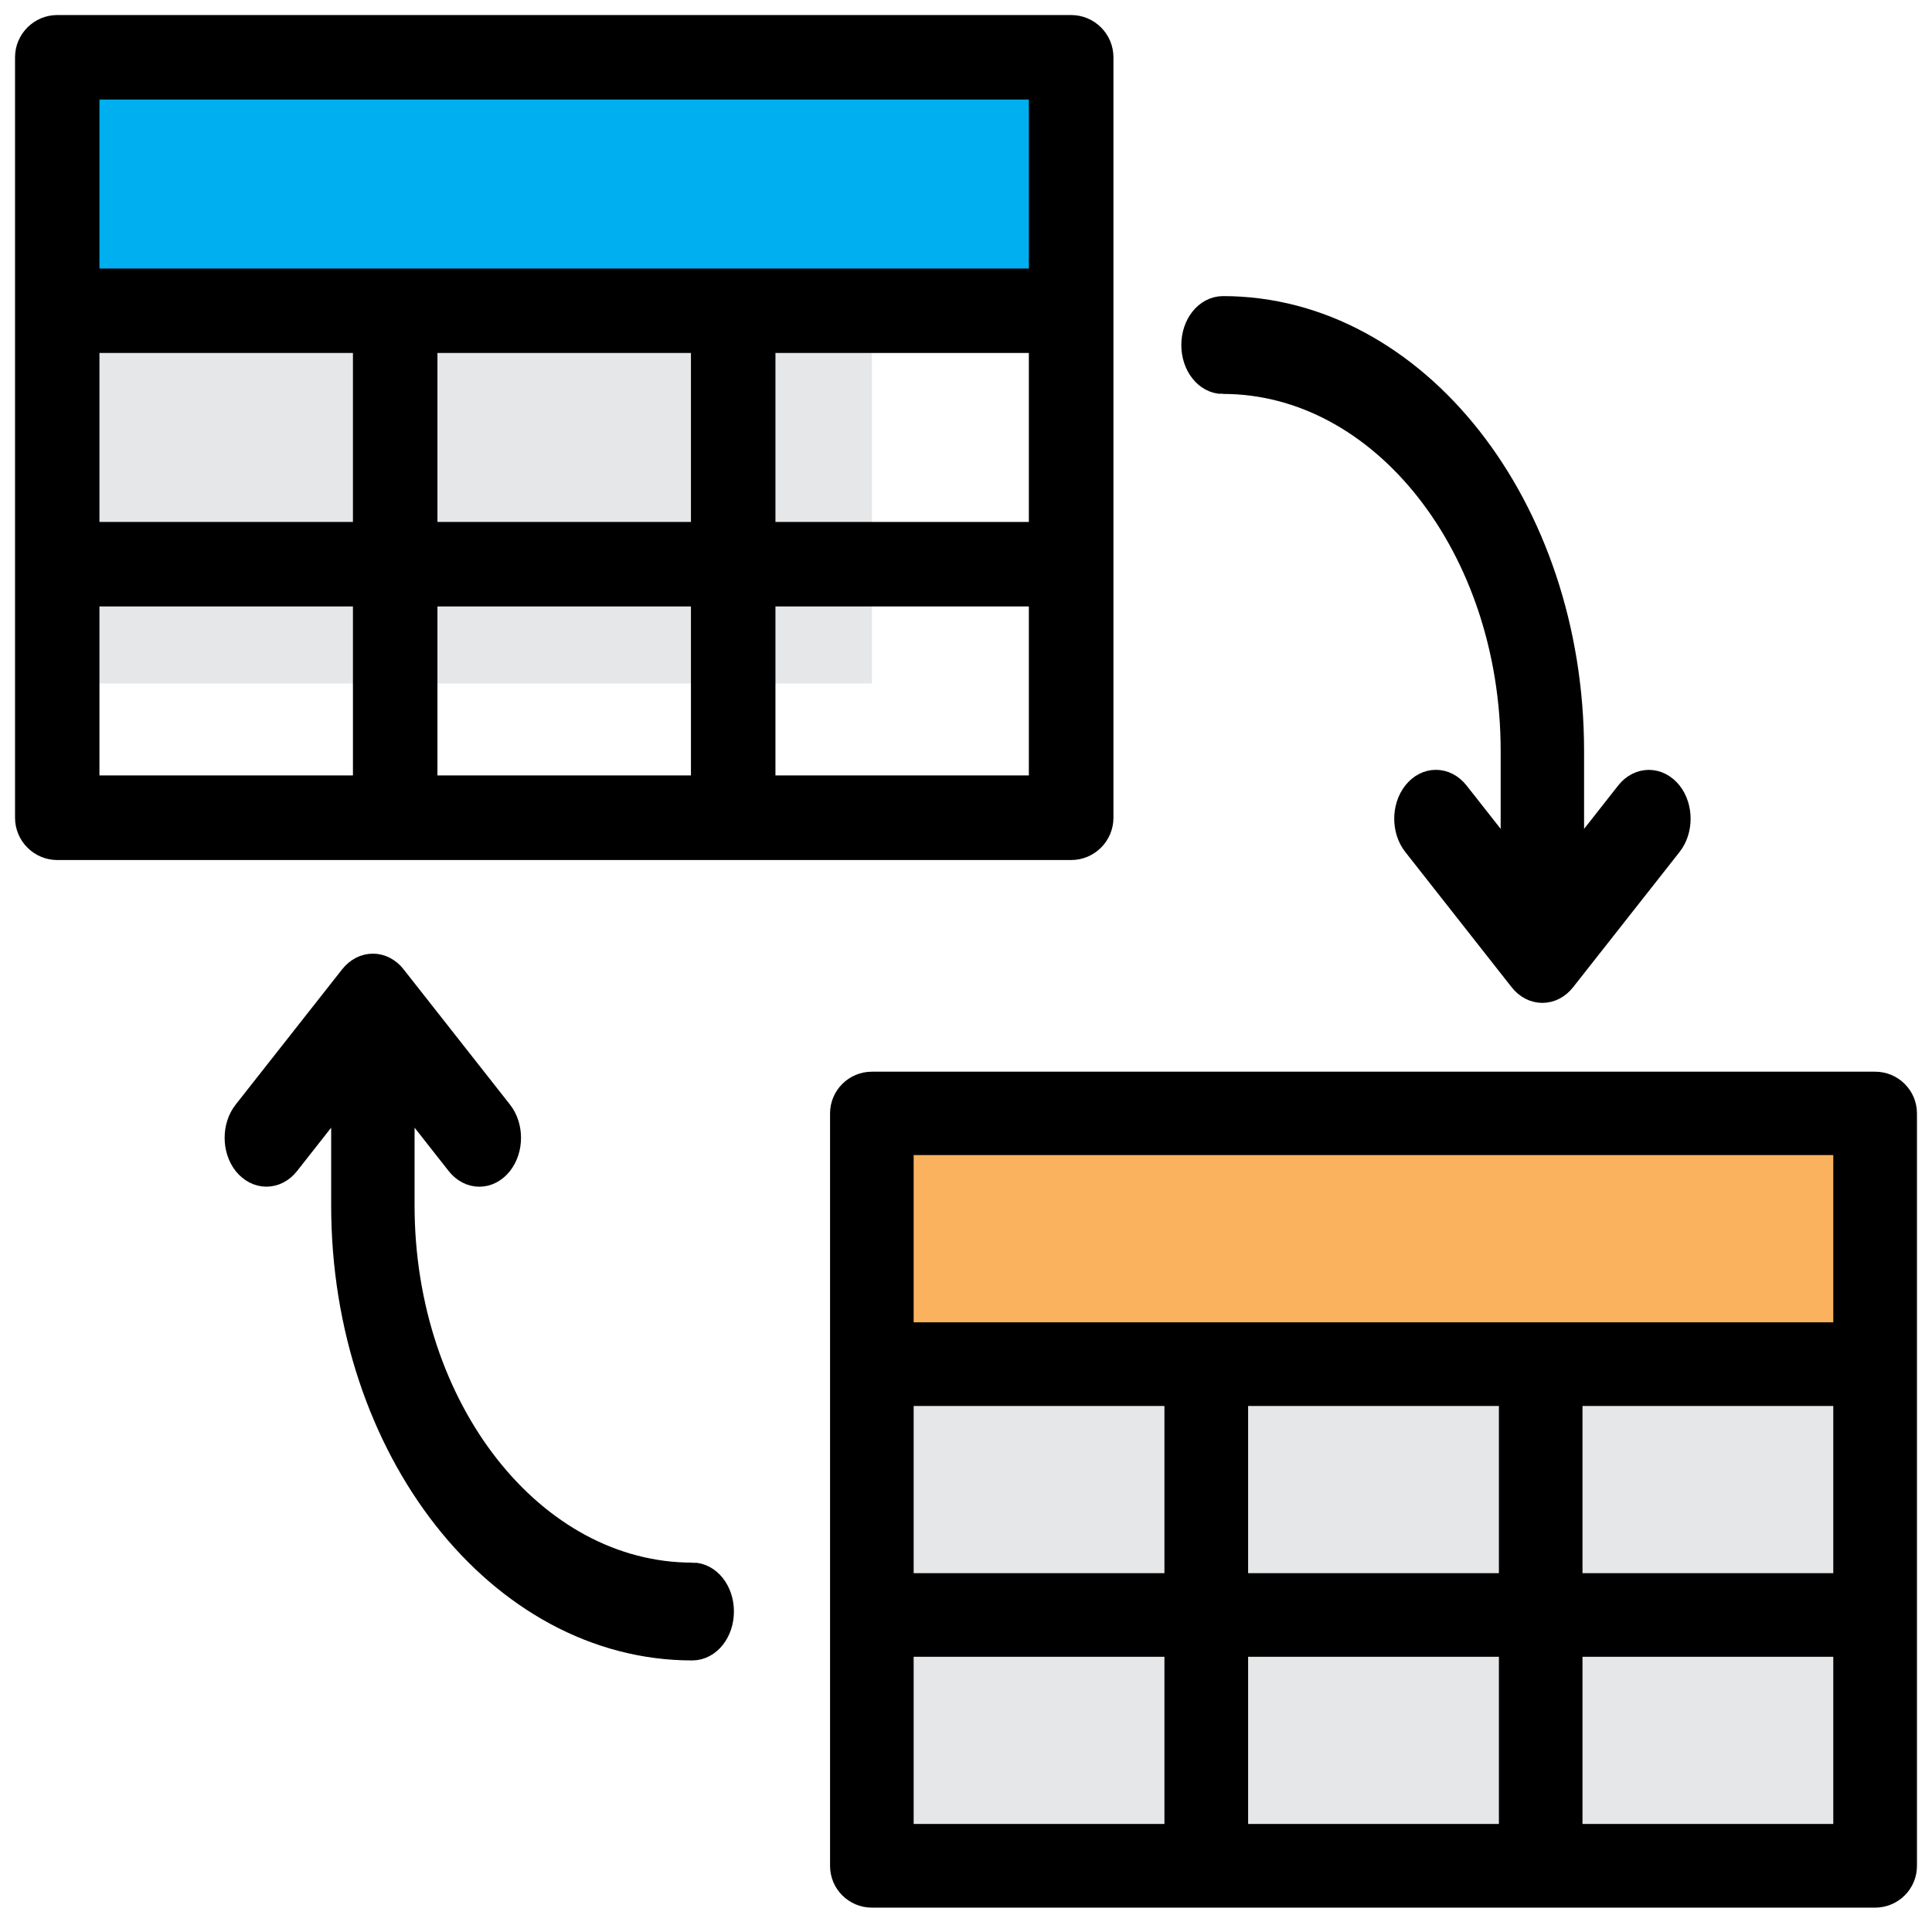 <?xml version="1.0" encoding="UTF-8"?>
<!DOCTYPE svg PUBLIC "-//W3C//DTD SVG 1.1//EN" "http://www.w3.org/Graphics/SVG/1.1/DTD/svg11.dtd">
<!-- Creator: CorelDRAW 2018 (64-Bit) -->
<svg xmlns="http://www.w3.org/2000/svg" xml:space="preserve" width="0.213in" height="0.213in" version="1.1" shape-rendering="geometricPrecision" text-rendering="geometricPrecision" image-rendering="optimizeQuality" fill-rule="evenodd" clip-rule="evenodd"
viewBox="0 0 213.32 213.32"
 xmlns:xlink="http://www.w3.org/1999/xlink">
 <g id="Layer_x0020_1">
  <path id="Shape" fill="black" stroke="black" stroke-width="3.33" stroke-miterlimit="2.613" d="M76.43 174.19c1.63,0 2.94,1.67 2.94,3.74 0,2.07 -1.31,3.74 -2.94,3.74 -21.06,0 -38.2,-21.79 -38.2,-48.57l0 -13.4 -6.74 8.57c-0.57,0.73 -1.33,1.09 -2.08,1.09 -0.75,0 -1.5,-0.37 -2.08,-1.09 -1.15,-1.46 -1.15,-3.82 0,-5.28l11.76 -14.94c0.27,-0.34 0.6,-0.62 0.96,-0.81 0.72,-0.37 1.53,-0.37 2.24,0 0.36,0.19 0.69,0.46 0.96,0.81l11.75 14.94c1.15,1.46 1.15,3.82 0,5.28 -1.15,1.46 -3,1.46 -4.15,0l-6.74 -8.57 0 13.4c0,22.66 14.5,41.1 32.33,41.1l0 0z"/>
  <rect fill="#00AFEF" x="2.94" y="3.32" width="111.47" height="28.81"/>
  <rect fill="#E6E7E8" x="2.94" y="30.47" width="93.33" height="45"/>
  <path id="Shape_0" fill="black" d="M6.33 1.66l111.94 0c2.57,0 4.67,2.09 4.67,4.67l0 83.96c0,2.57 -2.09,4.67 -4.67,4.67l-111.94 0c-2.57,0 -4.67,-2.09 -4.67,-4.67l0 -83.96c0,-2.57 2.09,-4.67 4.67,-4.67l0 0zm69.96 55.97l0 -18.66 -27.99 0 0 18.66 27.99 0 0 0zm-27.99 9.33l0 18.66 27.99 0 0 -18.66 -27.99 0 0 0zm65.3 -27.99l-27.98 0 0 18.66 27.98 0 0 -18.66 0 0zm-74.63 0l-27.99 0 0 18.66 27.99 0 0 -18.66 0 0zm-27.99 -27.98l0 18.66 102.62 0 0 -18.66 -102.62 0 0 0zm102.62 55.97l-27.98 0 0 18.66 27.98 0 0 -18.66 0 0zm-74.63 18.66l0 -18.66 -27.99 0 0 18.66 27.99 0 0 0z"/>
  <g id="_2777094732208">
   <rect fill="#FBB25F" x="94.78" y="125.64" width="109.12" height="24.71"/>
   <rect fill="#E6E7E8" x="96.84" y="152.73" width="109.12" height="55.27"/>
   <path id="Shape_1" fill="black" d="M207.04 210.63l-110.77 0c-2.55,0 -4.62,-2.06 -4.62,-4.61l0 -83.08c0,-2.55 2.07,-4.61 4.62,-4.61l110.77 0c2.55,0 4.62,2.06 4.62,4.61l0 83.08c0,2.55 -2.07,4.61 -4.62,4.61l0 0zm-69.23 -55.39l0 18.46 27.69 0 0 -18.46 -27.69 0 0 0zm-36.93 0l0 18.46 27.69 0 0 -18.46 -27.69 0 0 0zm36.93 27.69l0 18.46 27.69 0 0 -18.46 -27.69 0 0 0zm36.92 -9.23l27.69 0 0 -18.46 -27.69 0 0 18.46 0 0zm27.69 9.23l-27.69 0 0 18.46 27.69 0 0 -18.46 0 0zm-73.85 18.46l0 -18.46 -27.69 0 0 18.46 27.69 0 0 0zm-27.69 -73.85l0 18.46 101.54 0 0 -18.46 -101.54 0 0 0z"/>
  </g>
  <path id="Shape_2" fill="black" stroke="black" stroke-width="3.33" stroke-miterlimit="2.613" d="M135.04 41.84c-1.63,0 -2.94,-1.67 -2.94,-3.74 0,-2.07 1.31,-3.74 2.94,-3.74 21.06,0 38.2,21.79 38.2,48.57l0 13.4 6.74 -8.57c0.57,-0.73 1.33,-1.09 2.08,-1.09 0.75,0 1.5,0.37 2.08,1.09 1.15,1.46 1.15,3.82 0,5.28l-11.76 14.94c-0.27,0.34 -0.6,0.62 -0.96,0.81 -0.72,0.37 -1.53,0.37 -2.24,0 -0.36,-0.19 -0.69,-0.46 -0.96,-0.81l-11.75 -14.94c-1.15,-1.46 -1.15,-3.82 0,-5.28 1.15,-1.46 3,-1.46 4.15,0l6.74 8.57 0 -13.4c0,-22.66 -14.5,-41.1 -32.33,-41.1l0 0z"/>
 </g>
</svg>
